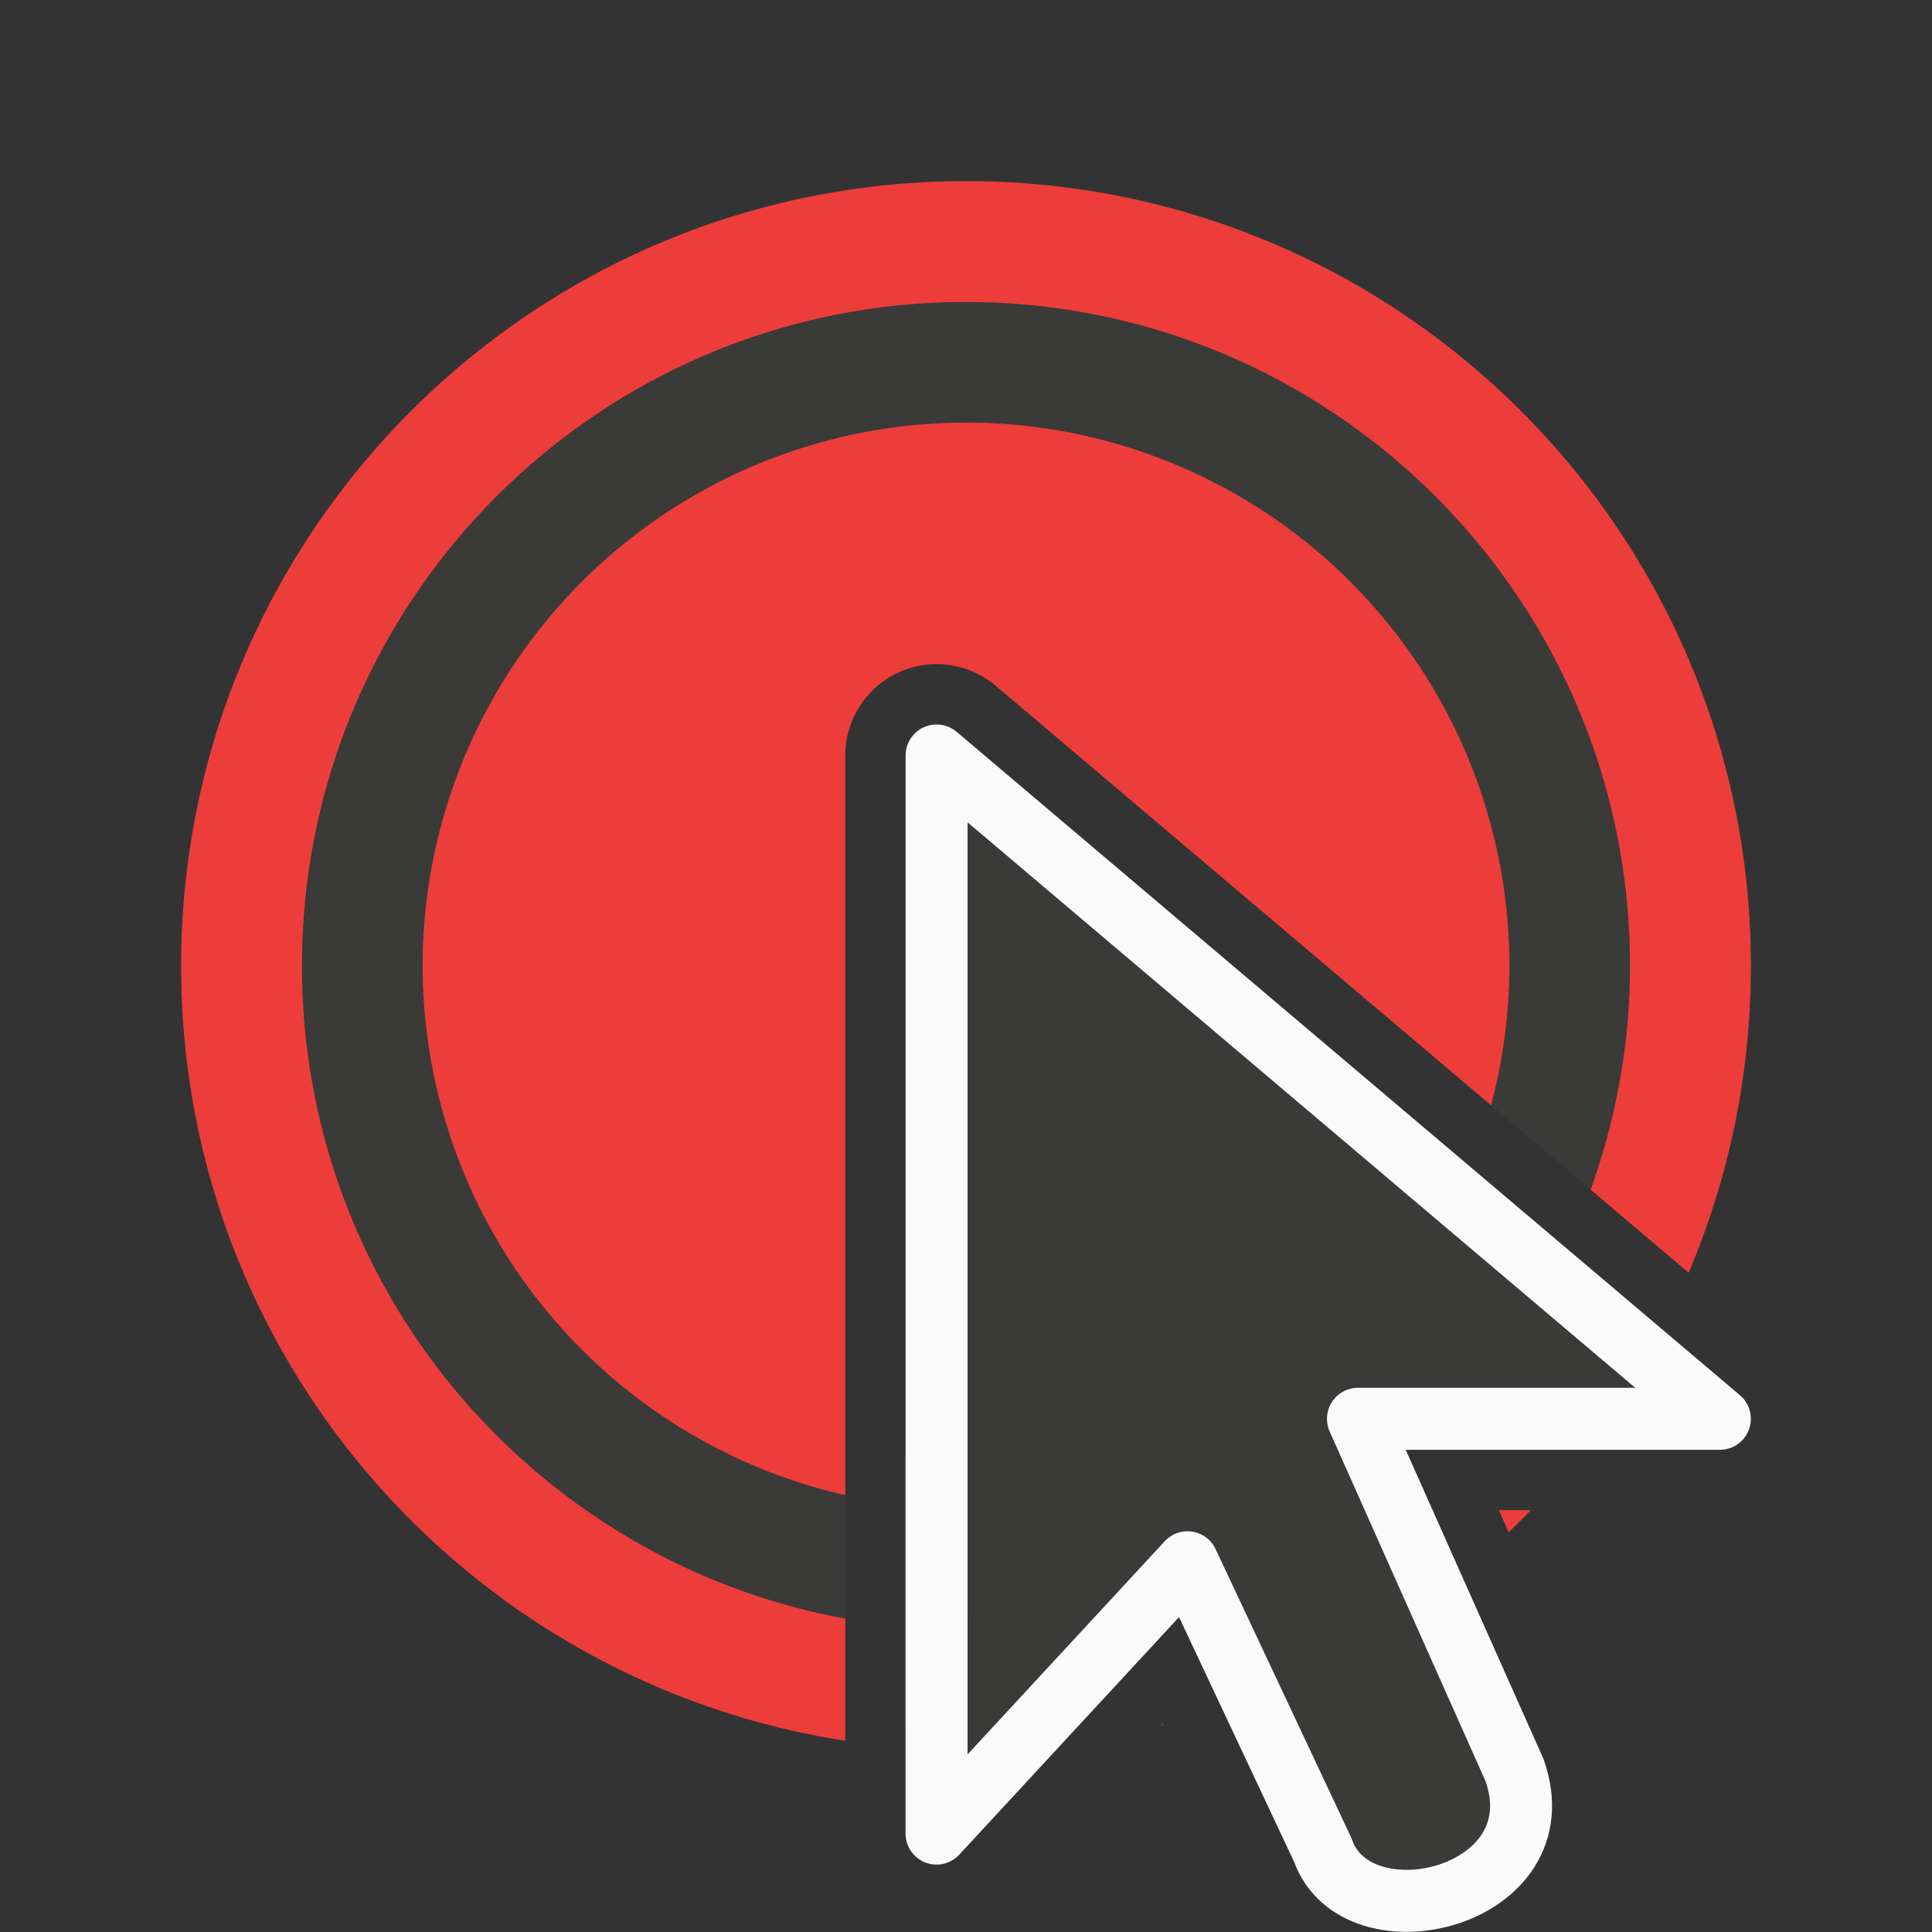 <svg viewBox="0 0 32 32" xmlns="http://www.w3.org/2000/svg"><rect x="0" y="0" width="32" height="32" fill="#333333" stroke="none"/><path d="m16 5a11 11 0 0 0 -11 11 11 11 0 0 0 9 10.809v-14.295a1.514 1.514 0 0 1 1.518-1.514 1.514 1.514 0 0 1 .975.359l9.852 8.342a11 11 0 0 0 .656-3.701 11 11 0 0 0 -11-11z" fill="#3a3a38"/><path d="m16 3c-7.18 0-13 5.82-13 13 0 6.498 4.772 11.868 11 12.832v-2.023c-5.118-.941-8.998-5.418-8.998-10.809-0-6.074 4.924-10.998 10.998-10.998 6.074-0 10.998 4.924 10.998 10.998 0 1.302-.237 2.546-.652 3.705l1.623 1.375c.663-1.561 1.031-3.277 1.031-5.08 0-7.18-5.82-13-13-13zm0 4a9 9 0 0 0 -9 9 9 9 0 0 0 7 8.764v-12.25a1.514 1.514 0 0 1 1.518-1.514 1.514 1.514 0 0 1 .975.359l8.203 6.947a9 9 0 0 0 .305-2.307 9 9 0 0 0 -9-9zm8.826 18.014.162.365c.125-.12.247-.241.367-.365zm-5.57 3.539-.023.025c.01-.003.021-.005.031-.008z" fill="#ed3d3b"/><path d="m15.513 12.513 12.973 10.987h-5.994l2.594 5.82c.747 2.12-2.615 2.914-3.175 1.325l-2.242-4.769-4.157 4.494z" fill="#3a3a38" fill-rule="evenodd" stroke="#fafafa" stroke-linejoin="round" stroke-width="1.027"/></svg>